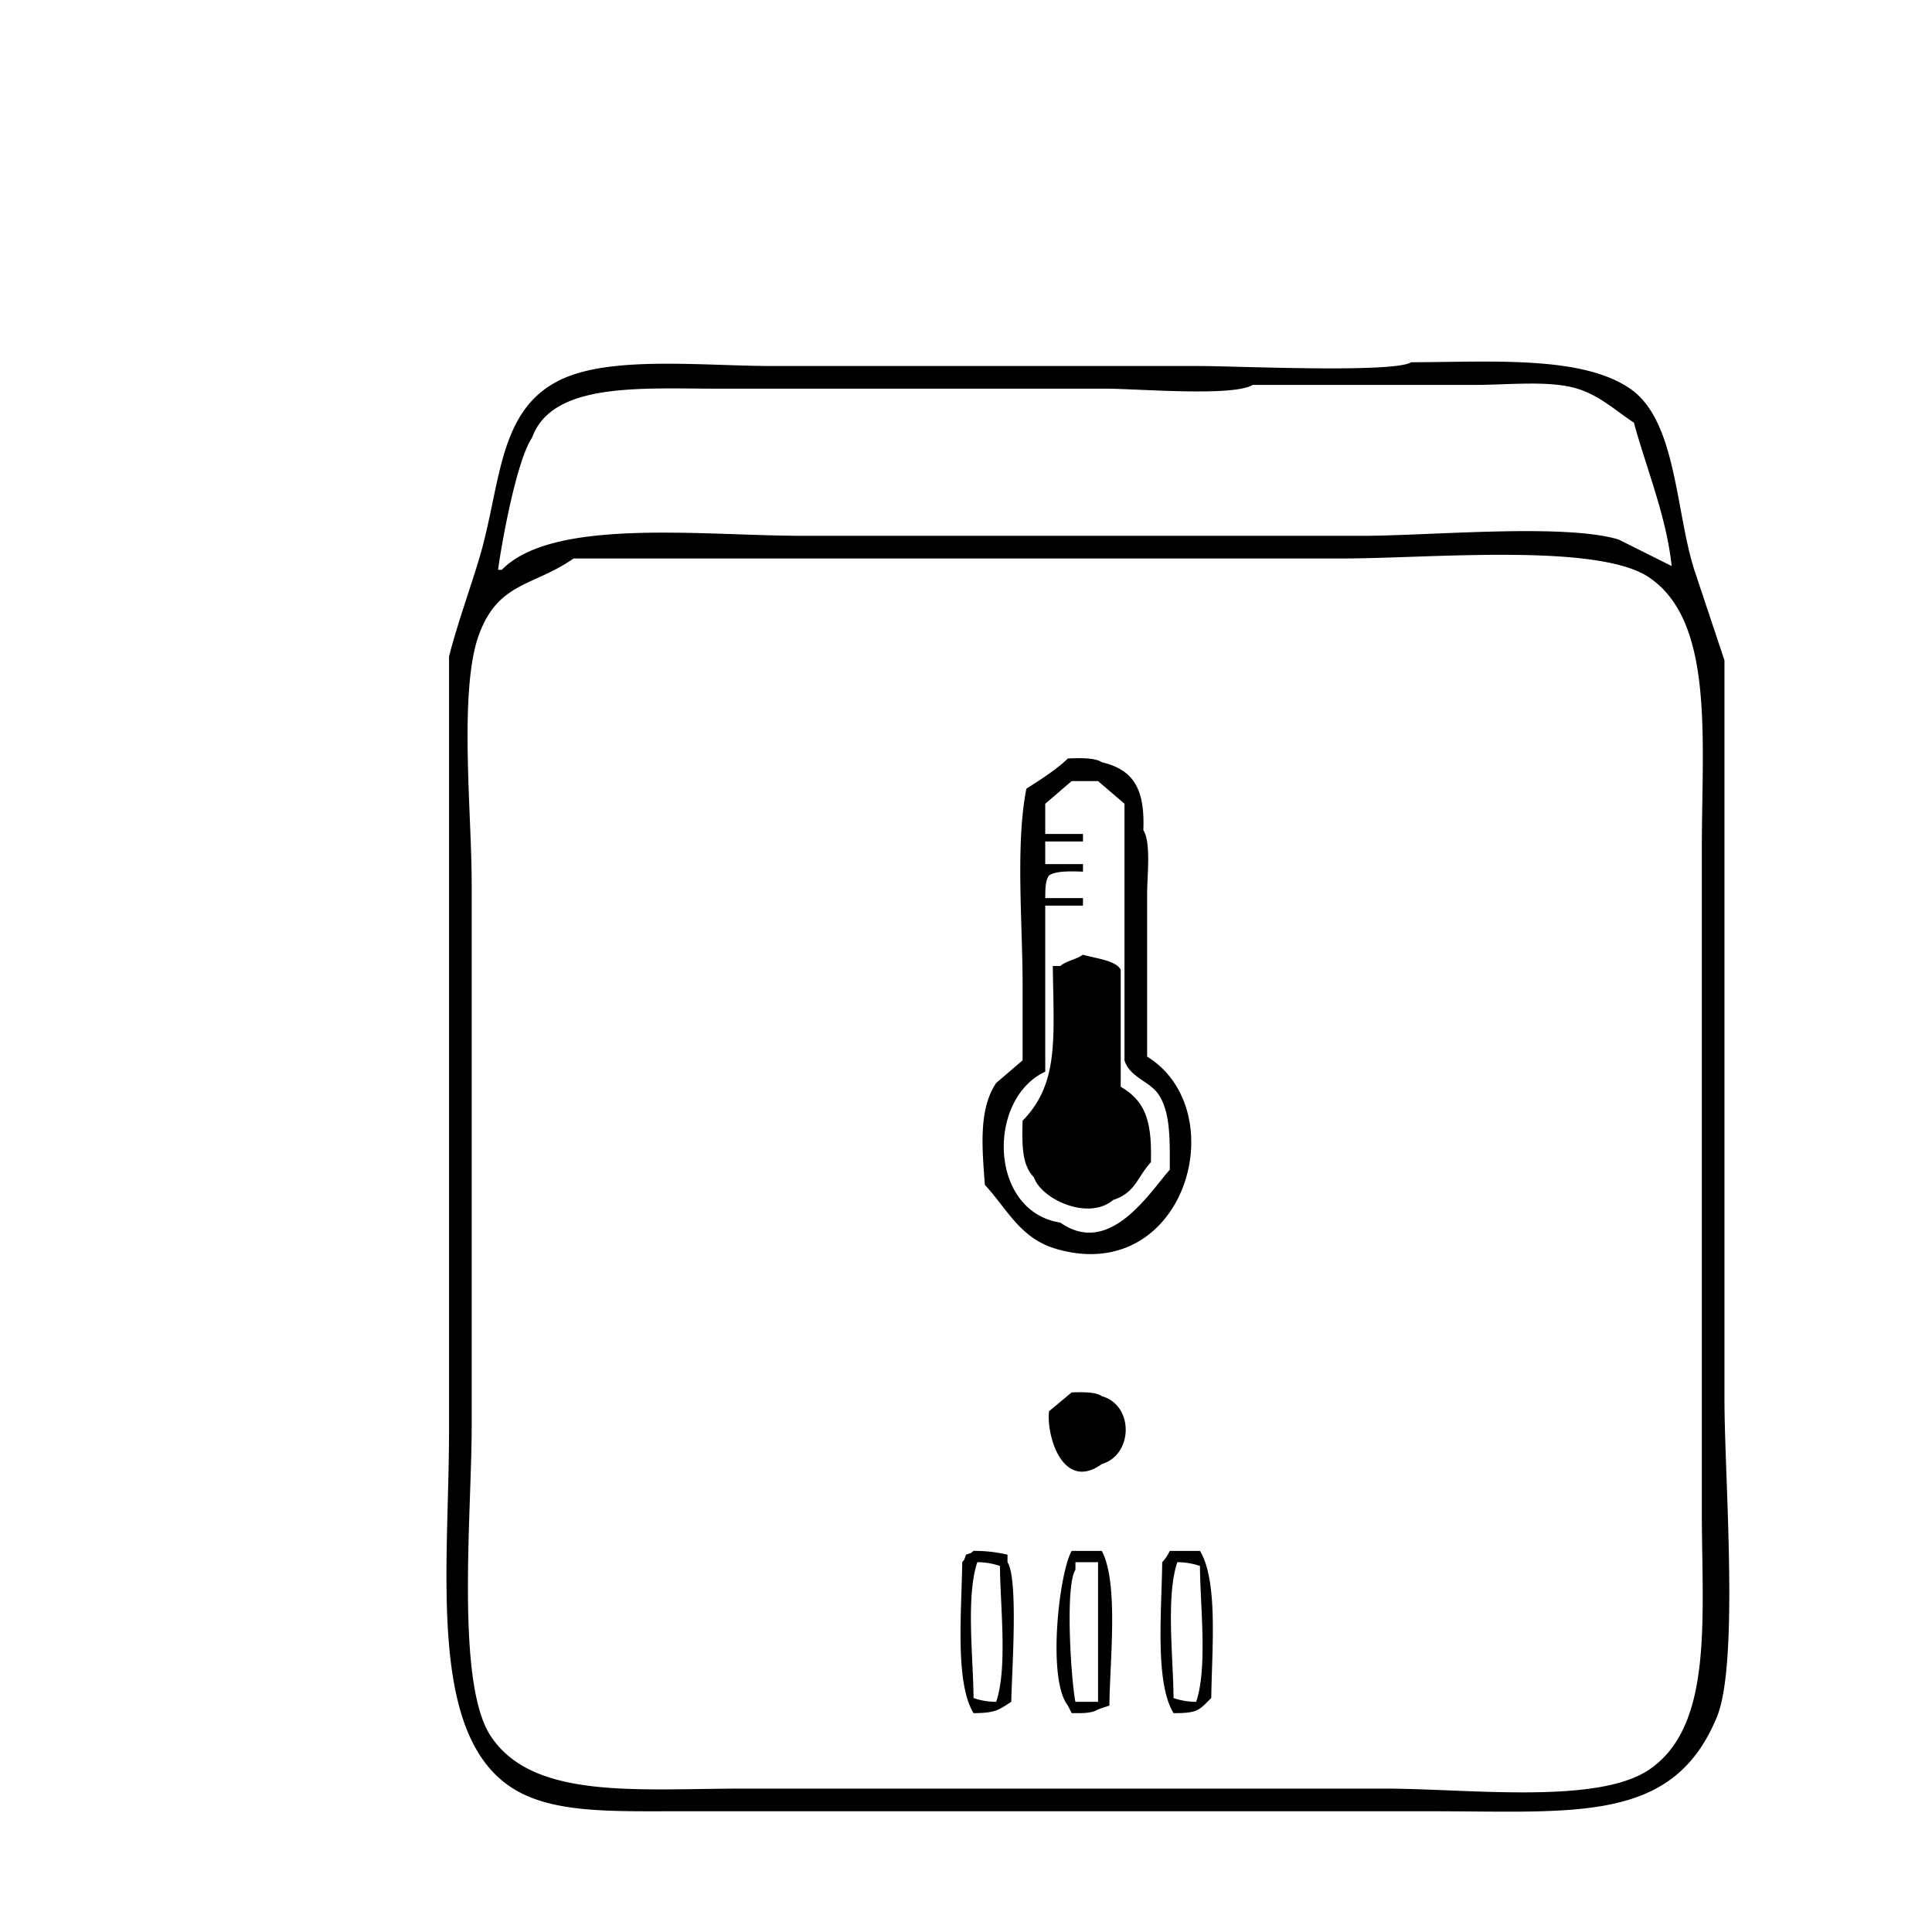 <svg xmlns="http://www.w3.org/2000/svg" version="1.1" viewBox="0 0 512 512" fill="currentColor"><path fill="currentColor" d="M374 96c21.605-.065 45.22-1.786 58 7c12.29 8.449 11.98 32.206 17 48l8 24v196c0 20.32 3.939 69.521-2 84c-11.585 28.244-37.13 25-76 25H179c-17.241 0-32.608.488-43-6c-22.892-14.293-17-58.213-17-95V174c1.99-8 5.549-17.823 8-26c5.977-19.942 4.7-40.437 23-48c13.6-5.619 37-3 55-3h113c9.584 0 51.206 1.931 56-1m-42 6c-5.287 3.195-30.549 1-39 1H190c-20.213 0-43.7-1.762-49 13c-3.965 5.773-7.923 26.915-9 35h1c13.584-13.924 53.194-9 80-9h148c17.658 0 53.731-3.384 68 1l14 7c-1.331-12.987-6.744-26-10-38c-4.612-3-9.072-7.2-15-9c-7.4-2.248-18.111-1-27-1zm-180 46c-10.621 7.425-19.8 6.136-25 20c-5.483 14.624-2 47.19-2 66v144c0 23.242-4.3 67.79 5 82c11.148 17.037 38.774 14 67 14h170c21.82 0 56.21 4.315 70-5c17.2-11.616 14-40.141 14-69V225c0-29.063 3.39-60.289-14-72c-13.715-9.236-58.234-5-81-5zm131 53c3.28-.117 7.184-.236 9 1c8.327 1.974 11.432 6.96 11 18c2.084 3.314 1 11.931 1 17v43c23.287 14.489 10.021 60.8-24 51c-9.69-2.791-13.026-10.559-19-17c-.752-10-1.668-20.067 3-27l7-6v-20c0-16.687-1.911-37.083 1-52c3.328-2.085 8.151-5.192 11-8m-6 20h10v2h-10v6h10v2c-3.28-.117-7.184-.236-9 1c-.961 1.418-.976 3.273-1 6h10v2h-10v44c-15.529 7.232-14.97 37.06 4 40c13.121 9.246 23.7-8.1 29-14c.022-8.057.213-15.2-3-20c-2.318-3.463-7.619-4.49-9-9v-68l-7-6h-7l-7 6zm10 32c2.867.933 8.762 1.441 10 4v31c6.56 3.857 8.3 9.078 8 20c-3.634 3.938-4.073 8.1-10 10c-6.568 5.6-19.057-.209-21-6c-3.153-3.235-3.181-8.288-3-15c9.627-9.839 8.266-21.592 8-41h2c1.529-1.352 4.308-1.748 6-3m-3 116c3.09-.094 6.33-.14 8 1c8.485 2.384 8.384 15.451 0 18c-10.266 7.353-14.727-7.36-14-14Zm-26 42a38.784 38.784 0 0 1 9 1v2c2.941 4.618 1.113 29.275 1 37c-3.241 2.046-4.032 2.988-10 3c-4.982-8.164-3.146-27.079-3-40c.8-1.021.355-.274 1-2c1.754-.631.971-.193 2-1m26 0h8c4.5 8.663 2.121 28.772 2 41l-3 1c-1.549 1.049-4.085 1.031-7 1l-1-2c-5.528-6.947-2.366-35.009 1-41m26 0h8c4.878 7.988 3.147 26.3 3 39c-3.151 3.008-3.247 4.053-10 4c-4.982-8.164-3.146-27.079-3-40a11.568 11.568 0 0 0 2-3m-51 3c-3.038 9.051-1.083 25.056-1 36a18.324 18.324 0 0 0 6 1c3.038-9.051 1.083-25.056 1-36a18.324 18.324 0 0 0-6-1m32 37v-37h-6v2c-2.826 4.335-1.1 29.745 0 35zm21-37c-3.038 9.051-1.083 25.056-1 36a18.324 18.324 0 0 0 6 1c3.038-9.051 1.083-25.056 1-36a18.324 18.324 0 0 0-6-1" class="cls-1"/></svg>